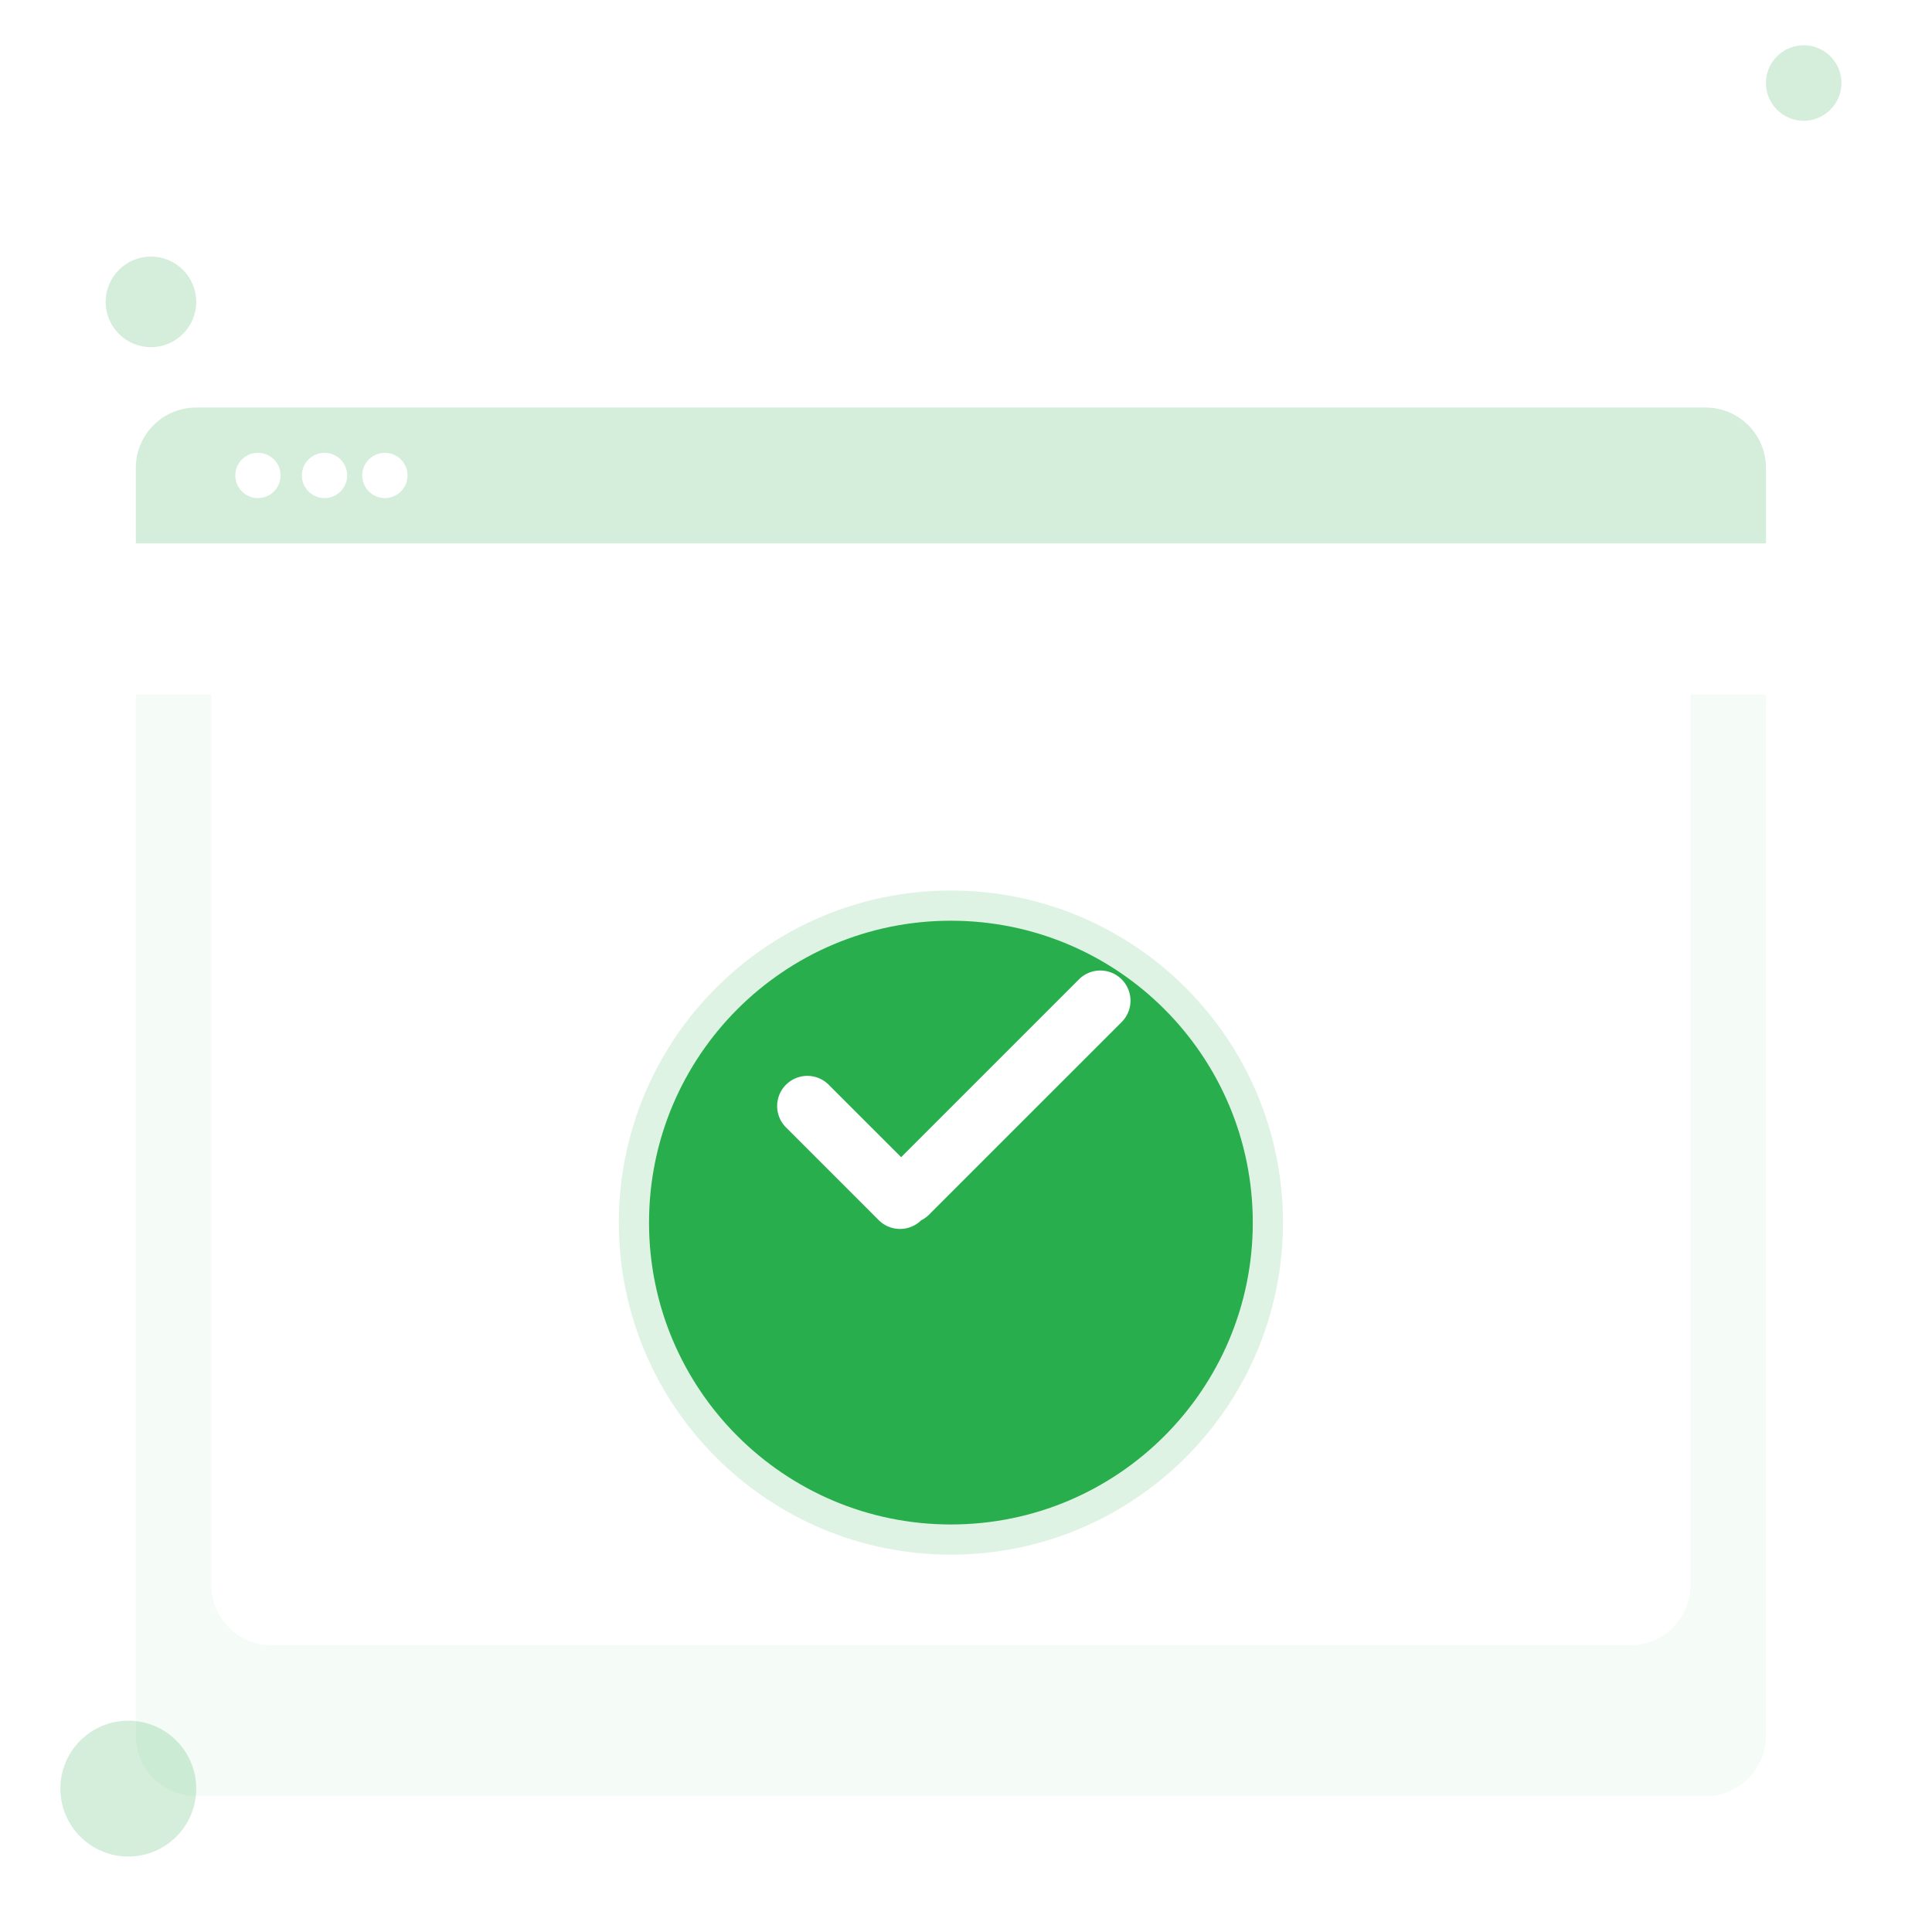 <svg width="128" height="128" fill="none" xmlns="http://www.w3.org/2000/svg"><g clip-path="url(#a)"><g opacity=".05" filter="url(#b)"><path d="M9 36h108v69a4 4 0 0 1-4 4H13a4 4 0 0 1-4-4V36Z" fill="#28AE4C"/></g><g filter="url(#c)"><path d="M14 40h98v61a4 4 0 0 1-4 4H18a4 4 0 0 1-4-4V40Z" fill="#fff"/></g><g opacity=".15" filter="url(#d)"><path d="M63 95c12.15 0 22-9.85 22-22s-9.85-22-22-22-22 9.85-22 22 9.85 22 22 22Z" fill="#28AE4C"/></g><g filter="url(#e)"><path d="M63 93c11.046 0 20-8.954 20-20s-8.954-20-20-20-20 8.954-20 20 8.954 20 20 20Z" fill="#28AE4C"/></g><path fill-rule="evenodd" clip-rule="evenodd" d="M74.313 64.885a2 2 0 0 0-2.829 0L59.703 76.666l-4.8-4.8a2 2 0 0 0-2.829 2.828l6.14 6.14a2 2 0 0 0 2.813.017c.19-.095.369-.221.527-.38l12.759-12.758a2 2 0 0 0 0-2.828Z" fill="#fff"/><path opacity=".2" d="M9 31a4 4 0 0 1 4-4h100a4 4 0 0 1 4 4v5H9v-5Z" fill="#28AE4C"/><circle cx="25.5" cy="31.5" r="1.5" fill="#fff"/><circle cx="21.5" cy="31.5" r="1.5" fill="#fff"/><circle cx="17.09" cy="31.5" r="1.5" fill="#fff"/><circle opacity=".2" cx="8.5" cy="118.5" r="4.5" fill="#28AE4C"/><path opacity=".2" d="M122 5.5a2.5 2.5 0 1 1-5 0 2.5 2.5 0 0 1 5 0Z" fill="#28AE4C"/><circle opacity=".2" cx="10" cy="20" r="3" fill="#28AE4C"/></g><defs><filter id="b" x="-21" y="16" width="168" height="133" filterUnits="userSpaceOnUse" color-interpolation-filters="sRGB"><feFlood flood-opacity="0" result="BackgroundImageFix"/><feColorMatrix in="SourceAlpha" values="0 0 0 0 0 0 0 0 0 0 0 0 0 0 0 0 0 0 127 0" result="hardAlpha"/><feOffset dy="10"/><feGaussianBlur stdDeviation="15"/><feComposite in2="hardAlpha" operator="out"/><feColorMatrix values="0 0 0 0 0.867 0 0 0 0 0.914 0 0 0 0 0.996 0 0 0 1 0"/><feBlend in2="BackgroundImageFix" result="effect1_dropShadow_1313_5442"/><feBlend in="SourceGraphic" in2="effect1_dropShadow_1313_5442" result="shape"/></filter><filter id="c" x="6" y="36" width="114" height="81" filterUnits="userSpaceOnUse" color-interpolation-filters="sRGB"><feFlood flood-opacity="0" result="BackgroundImageFix"/><feColorMatrix in="SourceAlpha" values="0 0 0 0 0 0 0 0 0 0 0 0 0 0 0 0 0 0 127 0" result="hardAlpha"/><feOffset dy="4"/><feGaussianBlur stdDeviation="4"/><feComposite in2="hardAlpha" operator="out"/><feColorMatrix values="0 0 0 0 0.867 0 0 0 0 0.914 0 0 0 0 0.992 0 0 0 0.08 0"/><feBlend in2="BackgroundImageFix" result="effect1_dropShadow_1313_5442"/><feBlend in="SourceGraphic" in2="effect1_dropShadow_1313_5442" result="shape"/></filter><filter id="d" x="11" y="29" width="104" height="104" filterUnits="userSpaceOnUse" color-interpolation-filters="sRGB"><feFlood flood-opacity="0" result="BackgroundImageFix"/><feColorMatrix in="SourceAlpha" values="0 0 0 0 0 0 0 0 0 0 0 0 0 0 0 0 0 0 127 0" result="hardAlpha"/><feOffset dy="8"/><feGaussianBlur stdDeviation="15"/><feComposite in2="hardAlpha" operator="out"/><feColorMatrix values="0 0 0 0 0.361 0 0 0 0 0.631 0 0 0 0 0.973 0 0 0 0.15 0"/><feBlend in2="BackgroundImageFix" result="effect1_dropShadow_1313_5442"/><feBlend in="SourceGraphic" in2="effect1_dropShadow_1313_5442" result="shape"/></filter><filter id="e" x="18" y="36" width="90" height="90" filterUnits="userSpaceOnUse" color-interpolation-filters="sRGB"><feFlood flood-opacity="0" result="BackgroundImageFix"/><feColorMatrix in="SourceAlpha" values="0 0 0 0 0 0 0 0 0 0 0 0 0 0 0 0 0 0 127 0" result="hardAlpha"/><feOffset dy="8"/><feGaussianBlur stdDeviation="12.5"/><feComposite in2="hardAlpha" operator="out"/><feColorMatrix values="0 0 0 0 0.361 0 0 0 0 0.631 0 0 0 0 0.973 0 0 0 0.08 0"/><feBlend in2="BackgroundImageFix" result="effect1_dropShadow_1313_5442"/><feBlend in="SourceGraphic" in2="effect1_dropShadow_1313_5442" result="shape"/></filter><clipPath id="a"><path fill="#fff" d="M0 0h128v128H0z"/></clipPath></defs></svg>